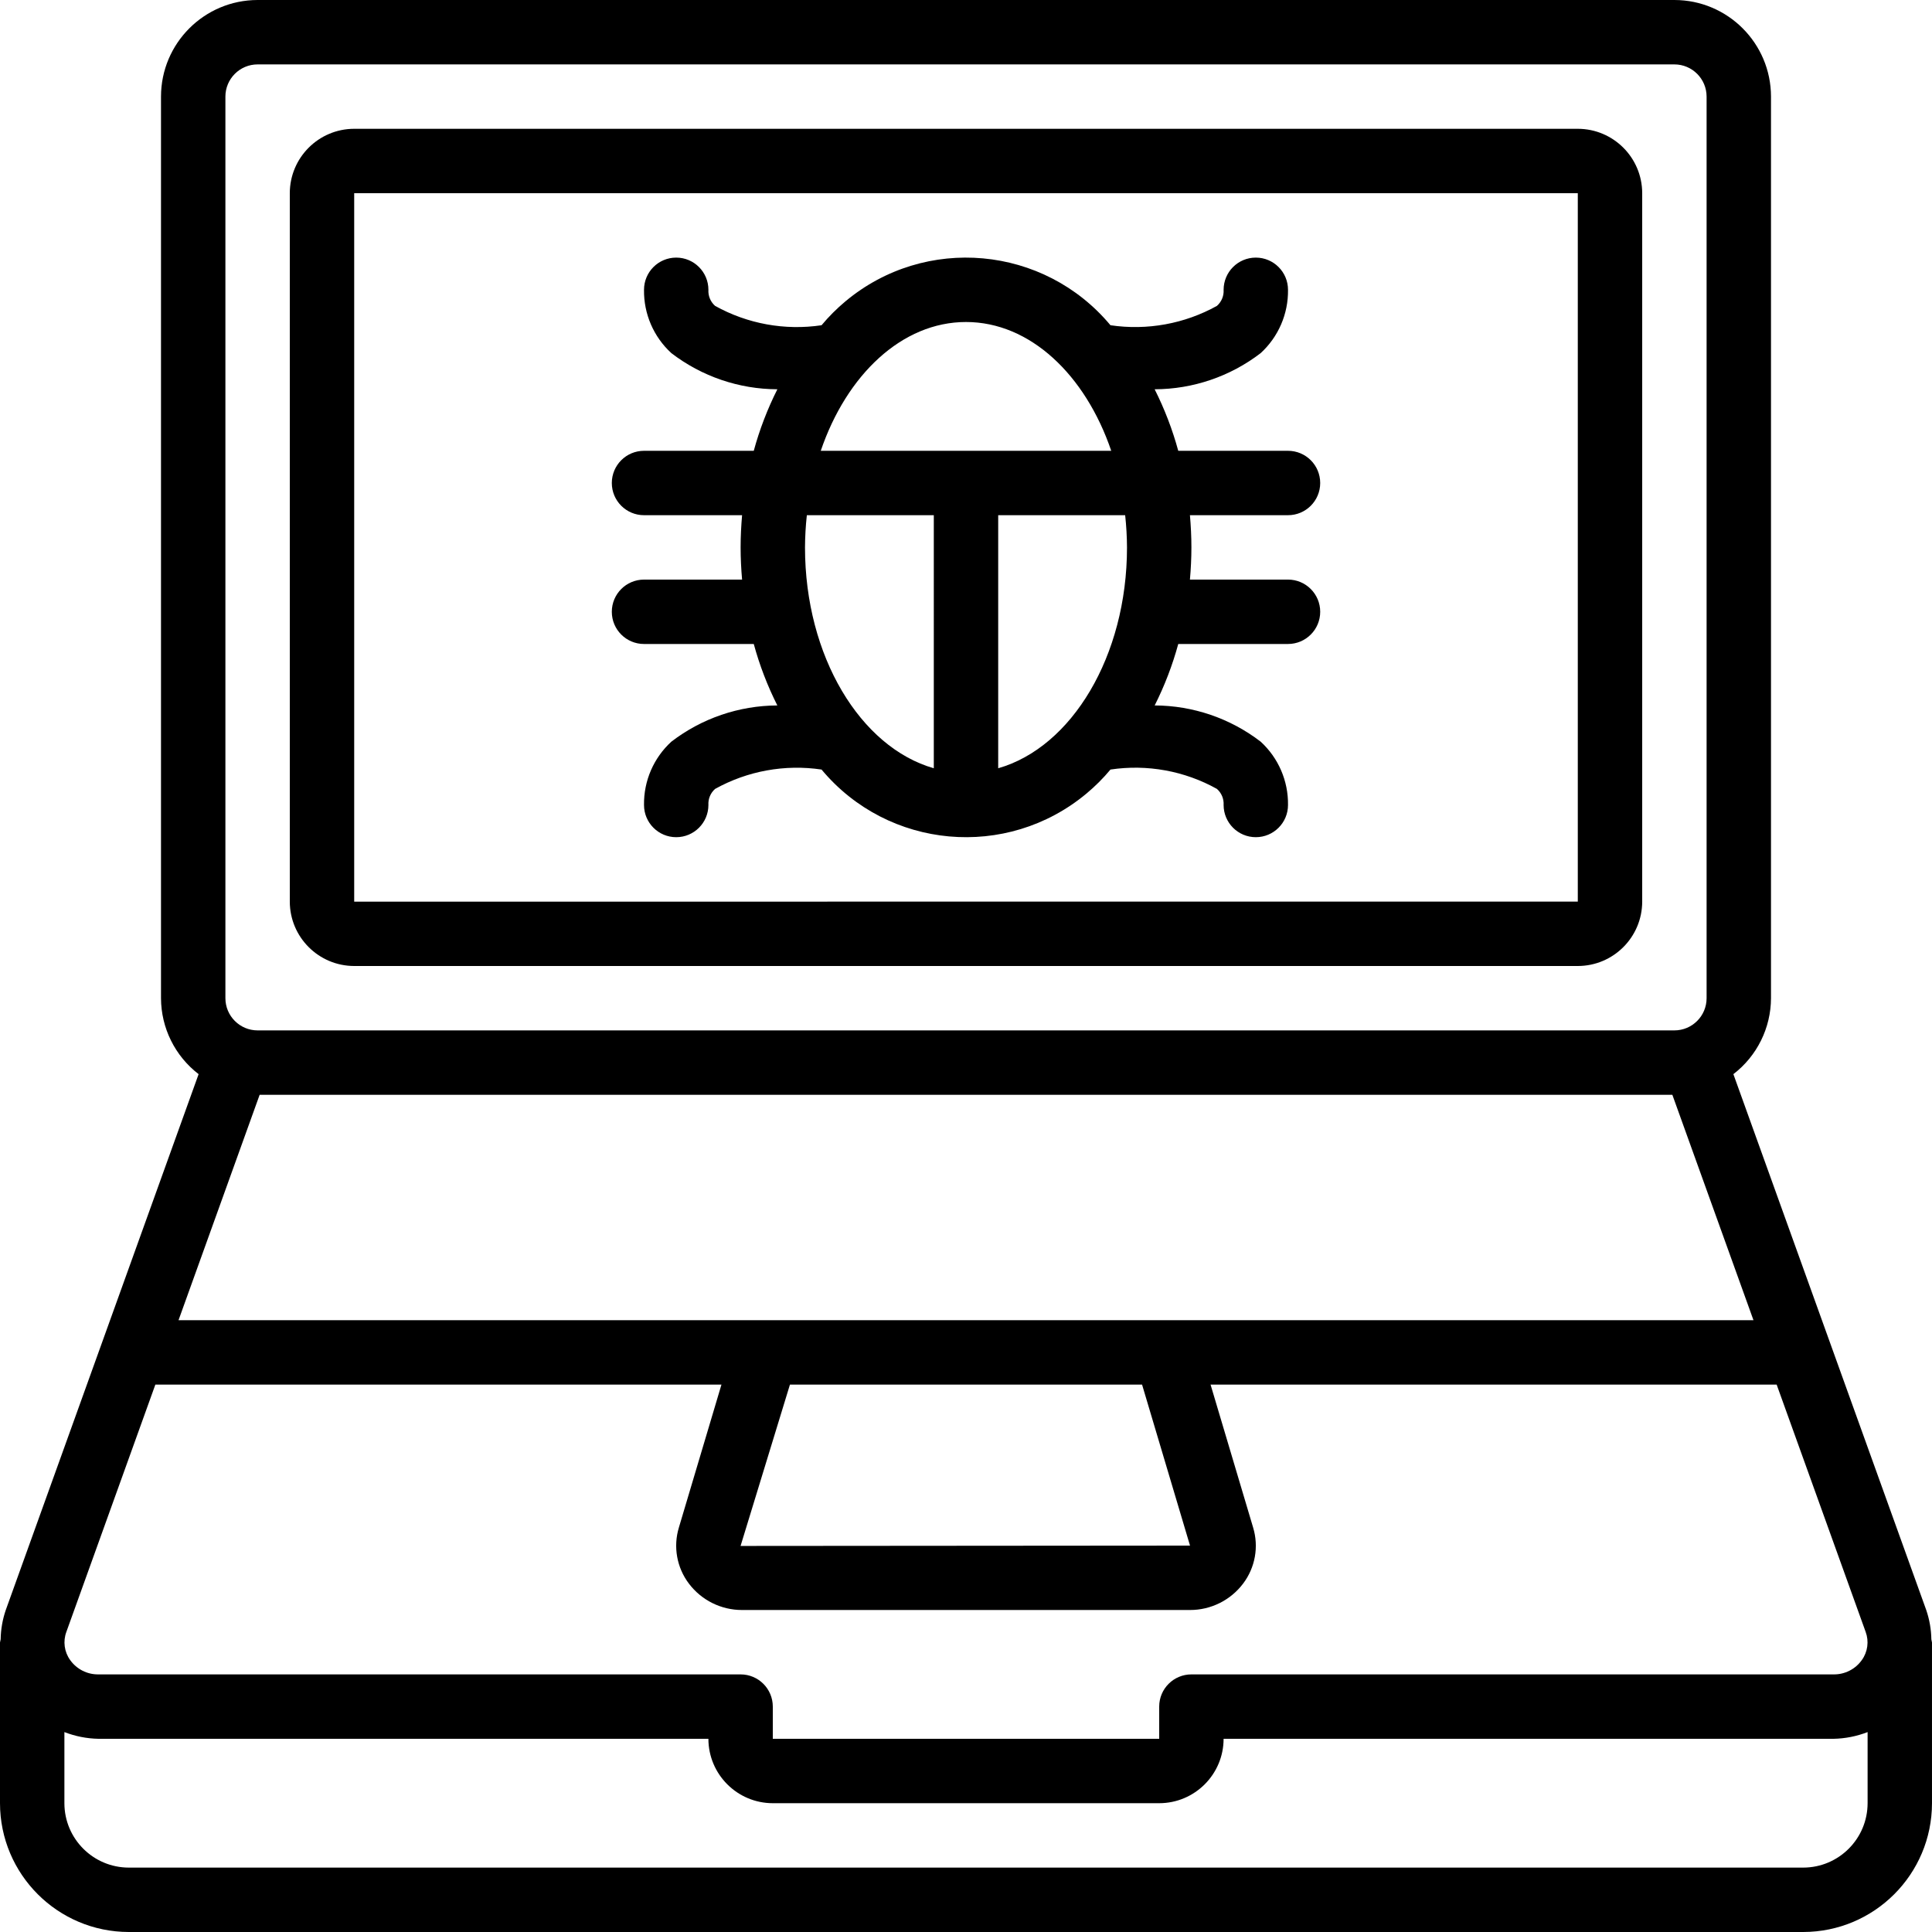 <?xml version="1.0" encoding="iso-8859-1"?>
<!-- Generator: Adobe Illustrator 19.0.0, SVG Export Plug-In . SVG Version: 6.00 Build 0)  -->
<svg xmlns="http://www.w3.org/2000/svg" xmlns:xlink="http://www.w3.org/1999/xlink" version="1.1" id="Layer_1" x="0px" y="0px" viewBox="0 0 512 512" style="enable-background:new 0 0 512 512;" xml:space="preserve">
<g>
	<g>
		<path d="M418.133,34.133H93.867C84.445,34.144,76.811,41.779,76.8,51.2v187.733c0.011,9.421,7.646,17.056,17.067,17.067h324.267    c9.421-0.011,17.056-7.645,17.067-17.067V51.2C435.189,41.779,427.555,34.144,418.133,34.133z M418.133,238.933l-324.267,0.012    V51.2h324.267V238.933z"/>
	</g>
</g>
<g>
	<g>
		<path d="M511.829,434.44c-0.042-2.642-0.499-5.261-1.354-7.76l-51.11-142.02c6.261-4.803,9.942-12.236,9.968-20.126V25.6    c-0.015-14.132-11.468-25.585-25.6-25.6H68.267c-14.132,0.015-25.585,11.468-25.6,25.6v238.933    c0.026,7.891,3.708,15.323,9.968,20.126L1.533,426.667c-0.857,2.499-1.316,5.118-1.36,7.76C0.1,434.709,0.042,434.995,0,435.283    v42.583C0.02,496.71,15.29,511.98,34.133,512h443.733c18.843-0.02,34.113-15.29,34.133-34.133v-42.583    C511.958,434.999,511.902,434.718,511.829,434.44z M59.733,25.6c0.005-4.711,3.822-8.529,8.533-8.533h375.467    c4.711,0.005,8.529,3.822,8.533,8.533v238.933c-0.005,4.711-3.822,8.529-8.533,8.533H68.267c-4.711-0.005-8.529-3.822-8.533-8.533    V25.6z M68.808,290.133h374.383l21.498,59.733H302.658H47.312L68.808,290.133z M315.366,409.6l-119.108,0.092l13.084-42.758    h93.317L315.366,409.6z M17.592,432.454l23.579-65.521h150.022l-11.284,37.883c-1.54,5.088-0.555,10.605,2.65,14.846    c3.33,4.417,8.544,7.011,14.075,7.004h118.733c5.532,0.007,10.745-2.587,14.075-7.004c3.205-4.241,4.19-9.758,2.65-14.846    l-11.281-37.883h150.021l23.585,65.533c0.927,2.5,0.549,5.298-1.008,7.462c-1.725,2.43-4.537,3.853-7.517,3.804H315.733    c-4.712-0.001-8.532,3.817-8.533,8.529c0,0.001,0,0.003,0,0.004v8.533H204.8v-8.533c0.001-4.712-3.817-8.532-8.529-8.533    c-0.001,0-0.003,0-0.004,0H26.108c-2.979,0.049-5.791-1.375-7.517-3.804C17.032,437.76,16.657,434.957,17.592,432.454z     M494.933,477.867c-0.011,9.421-7.645,17.056-17.067,17.067H34.133c-9.421-0.011-17.056-7.645-17.067-17.067V459.02    c2.885,1.121,5.946,1.724,9.042,1.78h161.625c0.011,9.421,7.646,17.056,17.067,17.067h102.4    c9.421-0.011,17.056-7.646,17.067-17.067h161.625c3.095-0.056,6.156-0.659,9.042-1.78V477.867z"/>
	</g>
</g>
<g>
	<g>
		<path d="M349.867,128.004c0-0.001,0-0.003,0-0.004c0.001-4.712-3.817-8.532-8.529-8.533c-0.001,0-0.003,0-0.004,0h-29.085    c-1.534-5.631-3.63-11.094-6.256-16.306c10.161-0.027,20.031-3.392,28.092-9.578c4.703-4.302,7.342-10.41,7.25-16.783    c0-4.713-3.821-8.533-8.533-8.533c-4.713,0-8.533,3.82-8.533,8.533c0.099,1.619-0.557,3.192-1.775,4.263    c-8.584,4.762-18.498,6.563-28.209,5.127c-17.632-21.143-49.065-23.989-70.208-6.357c-2.306,1.923-4.433,4.05-6.357,6.356    c-9.711,1.447-19.628-0.355-28.21-5.126c-1.218-1.07-1.874-2.644-1.775-4.263c0-4.713-3.82-8.533-8.533-8.533    s-8.533,3.82-8.533,8.533c-0.092,6.373,2.547,12.482,7.25,16.783c8.061,6.185,17.931,9.551,28.092,9.578    c-2.626,5.212-4.722,10.675-6.257,16.306h-29.085c-4.713,0-8.533,3.82-8.533,8.533s3.82,8.533,8.533,8.533h25.991    c-0.243,2.806-0.391,5.646-0.391,8.533s0.148,5.728,0.391,8.533h-25.991c-4.713,0-8.533,3.82-8.533,8.533s3.82,8.533,8.533,8.533    h29.085c1.532,5.625,3.625,11.081,6.248,16.287c-10.159,0.037-20.026,3.408-28.083,9.596c-4.703,4.302-7.342,10.41-7.25,16.783    c0,4.713,3.82,8.533,8.533,8.533s8.533-3.821,8.533-8.533c-0.099-1.619,0.557-3.192,1.775-4.263    c8.582-4.768,18.497-6.571,28.207-5.129c17.63,21.144,49.063,23.992,70.207,6.362c2.308-1.925,4.438-4.054,6.362-6.362    c9.711-1.457,19.631,0.346,28.207,5.129c1.218,1.07,1.873,2.644,1.775,4.262c0,4.713,3.821,8.533,8.533,8.533    c4.713,0,8.533-3.821,8.533-8.533c0.092-6.373-2.547-12.482-7.25-16.783c-8.058-6.187-17.924-9.558-28.083-9.596    c2.622-5.206,4.716-10.663,6.248-16.287h29.085c4.713,0,8.533-3.82,8.533-8.533s-3.82-8.533-8.533-8.533h-25.991    c0.243-2.806,0.391-5.646,0.391-8.533s-0.148-5.728-0.391-8.533h25.991C346.045,136.535,349.865,132.716,349.867,128.004z     M247.467,203.596c-19.451-5.551-34.133-29.682-34.133-58.529c0.016-2.851,0.178-5.699,0.487-8.533h33.646V203.596z     M217.509,119.467c6.866-20.145,21.515-34.133,38.491-34.133c16.976,0,31.626,13.988,38.491,34.133H217.509z M264.533,203.596    v-67.063h33.646c0.309,2.834,0.471,5.682,0.487,8.533C298.667,173.914,283.984,198.045,264.533,203.596z"/>
	</g>
</g>
<g>
</g>
<g>
</g>
<g>
</g>
<g>
</g>
<g>
</g>
<g>
</g>
<g>
</g>
<g>
</g>
<g>
</g>
<g>
</g>
<g>
</g>
<g>
</g>
<g>
</g>
<g>
</g>
<g>
</g>
</svg>
